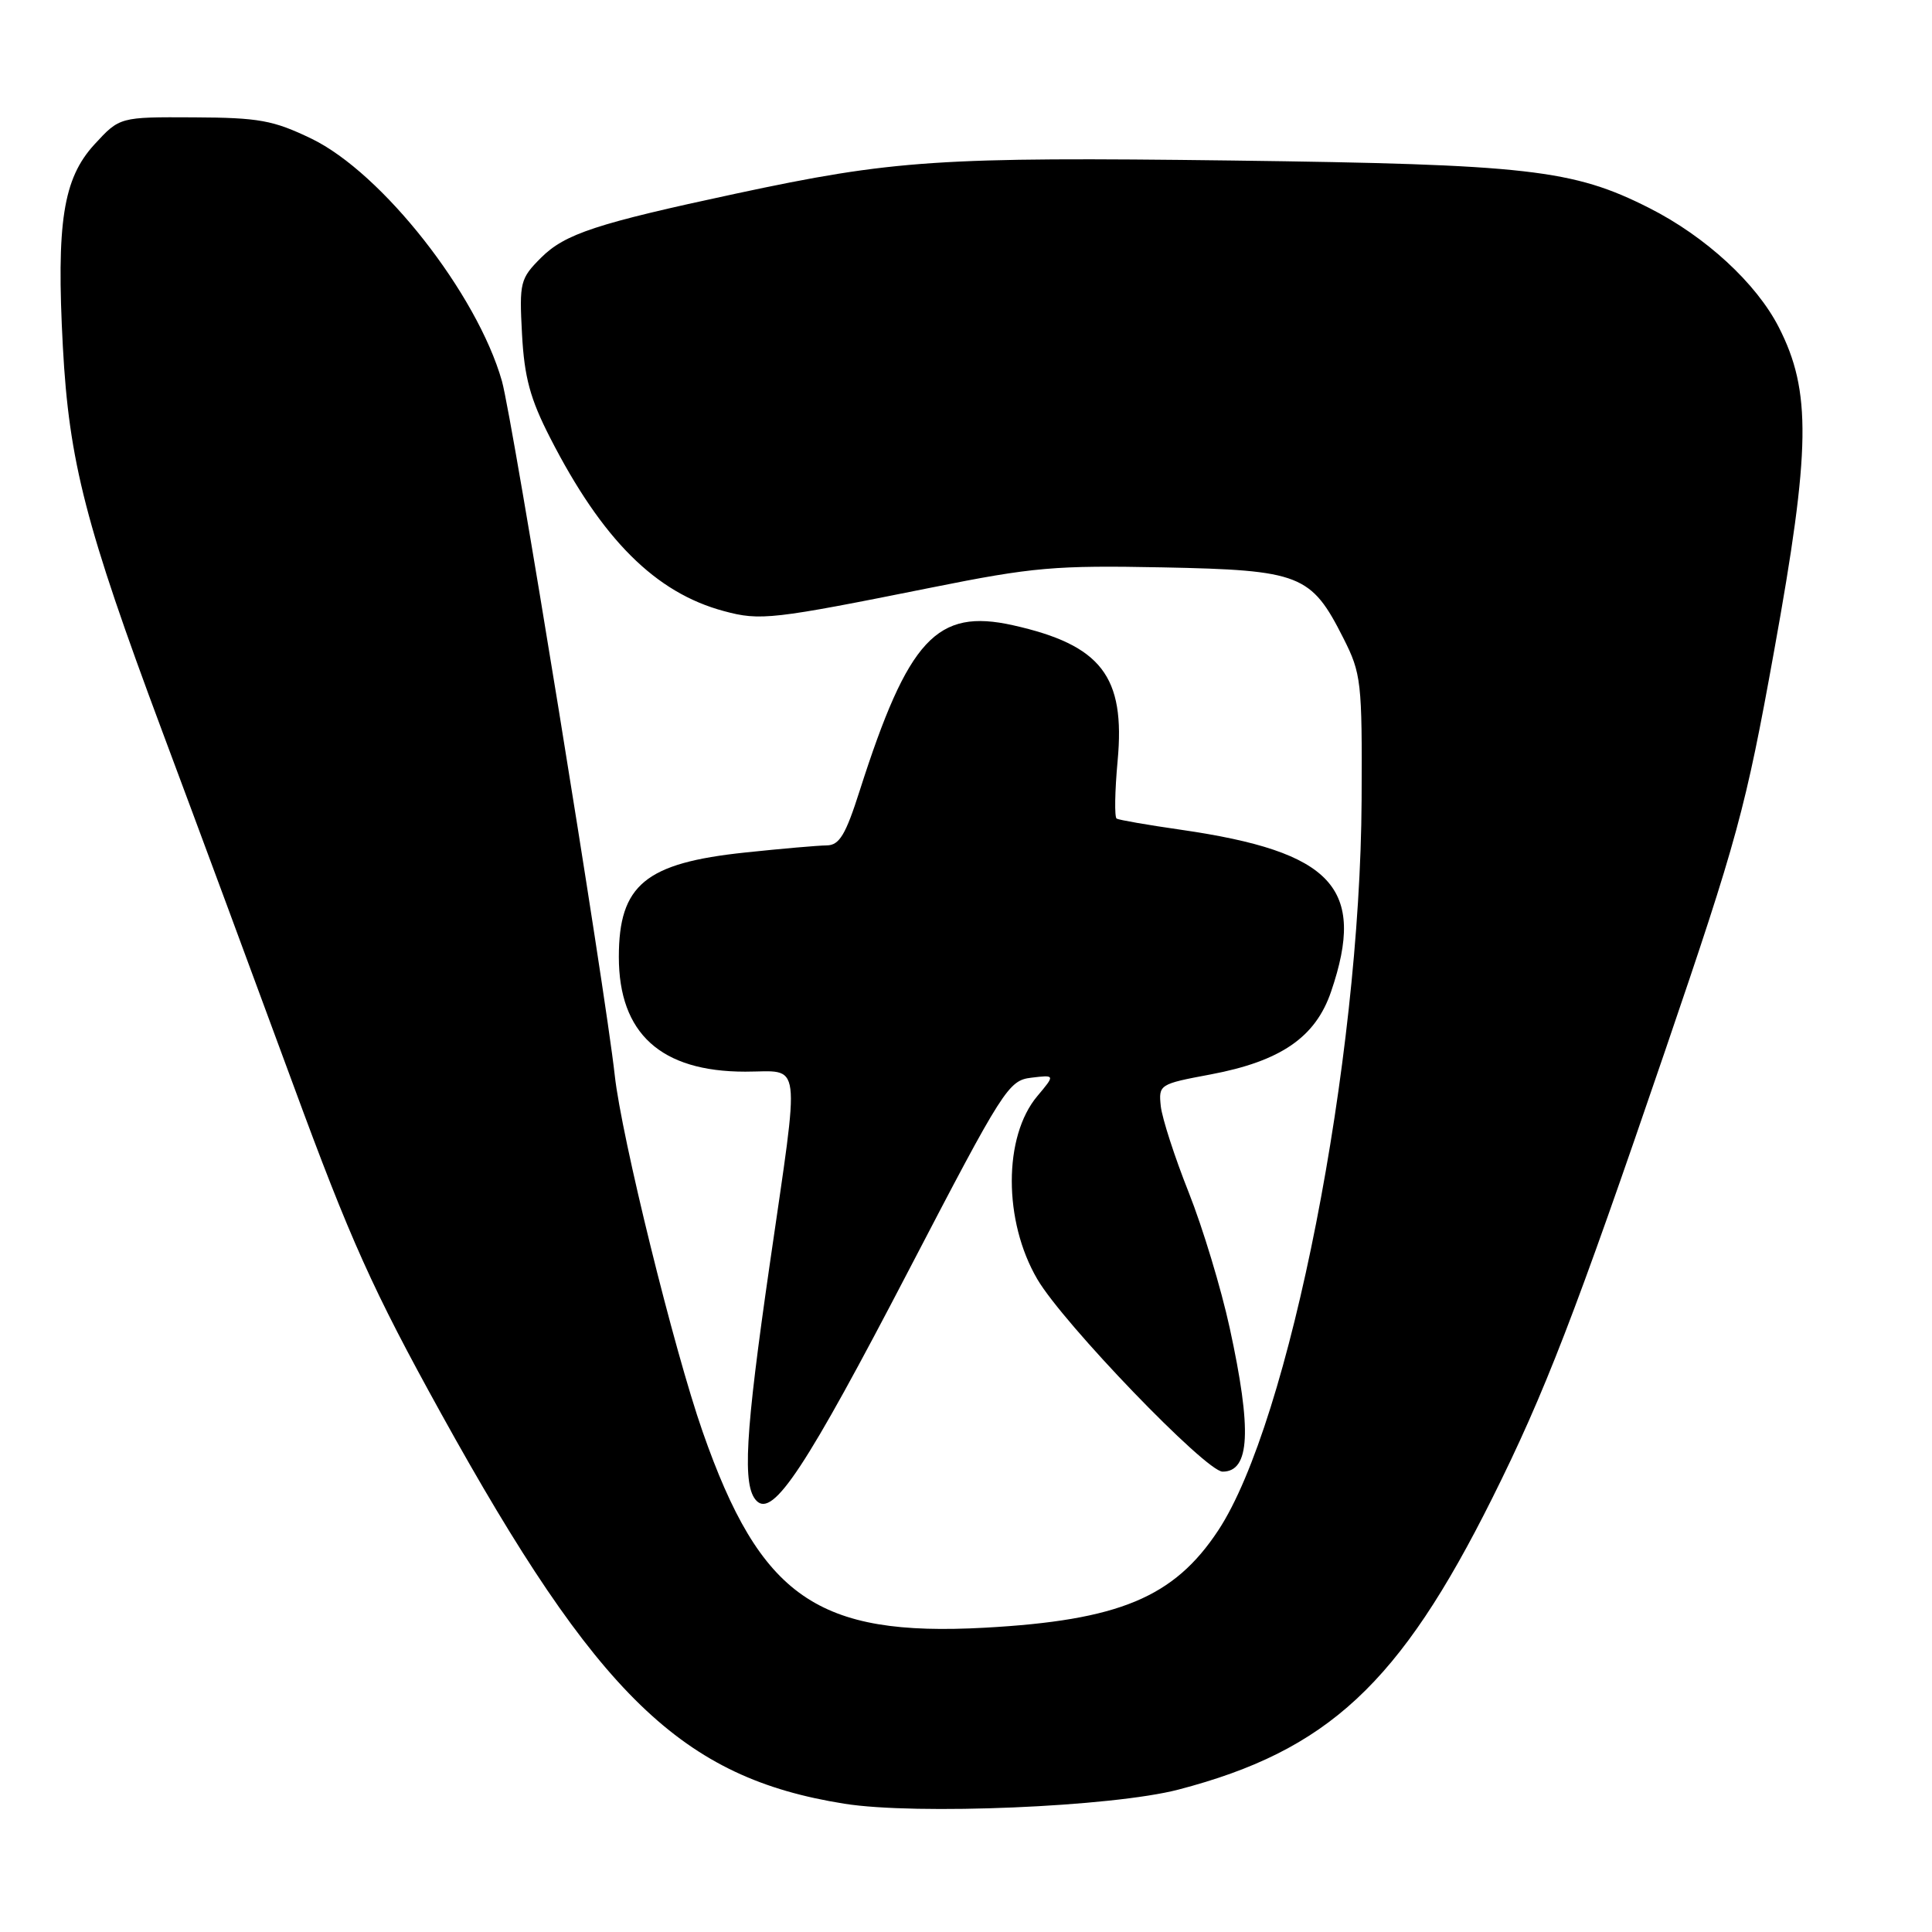 <?xml version="1.0" encoding="UTF-8" standalone="no"?>
<!DOCTYPE svg PUBLIC "-//W3C//DTD SVG 1.1//EN" "http://www.w3.org/Graphics/SVG/1.1/DTD/svg11.dtd" >
<svg xmlns="http://www.w3.org/2000/svg" xmlns:xlink="http://www.w3.org/1999/xlink" version="1.1" viewBox="0 0 256 256">
 <g >
 <path fill="currentColor"
d=" M 156.15 237.13 C 175.94 231.96 185.45 223.13 197.74 198.50 C 204.67 184.61 208.72 174.13 220.65 139.19 C 230.23 111.12 231.30 107.20 235.09 86.19 C 239.93 59.46 240.03 51.84 235.70 43.36 C 232.72 37.53 226.00 31.34 218.53 27.56 C 208.43 22.45 202.50 21.78 163.25 21.27 C 124.48 20.78 118.37 21.19 97.50 25.66 C 79.01 29.62 74.87 30.98 71.68 34.16 C 68.93 36.92 68.80 37.41 69.17 44.28 C 69.48 50.00 70.25 52.85 72.89 58.00 C 79.78 71.48 86.85 78.54 95.91 80.97 C 100.74 82.28 102.33 82.09 123.40 77.86 C 136.89 75.15 139.79 74.90 154.08 75.18 C 172.32 75.55 173.73 76.10 178.00 84.55 C 180.38 89.26 180.50 90.30 180.42 106.00 C 180.24 140.75 170.88 188.45 161.42 202.79 C 155.56 211.67 148.29 214.70 130.49 215.68 C 108.32 216.89 100.77 211.65 93.10 189.70 C 89.31 178.87 82.35 150.63 81.46 142.50 C 80.21 131.12 67.92 55.49 66.51 50.50 C 63.22 38.92 50.63 22.90 41.26 18.37 C 36.19 15.93 34.32 15.59 25.68 15.55 C 15.86 15.50 15.86 15.50 12.51 19.14 C 8.36 23.67 7.45 29.49 8.33 45.96 C 9.15 61.19 11.35 69.72 21.47 96.83 C 26.13 109.30 33.95 130.41 38.86 143.75 C 46.42 164.31 49.41 170.95 58.45 187.30 C 79.17 224.76 90.34 235.57 111.87 239.00 C 121.38 240.52 147.39 239.42 156.15 237.13 Z  M 120.50 168.15 C 132.98 144.18 133.63 143.16 136.66 142.80 C 139.82 142.42 139.82 142.42 137.45 145.24 C 132.94 150.60 132.94 161.80 137.45 169.50 C 140.88 175.37 159.79 195.00 162.00 195.00 C 165.63 195.00 165.90 189.54 162.94 175.95 C 161.81 170.75 159.37 162.68 157.51 158.00 C 155.65 153.32 153.99 148.19 153.81 146.58 C 153.51 143.71 153.62 143.64 160.40 142.37 C 169.70 140.62 174.32 137.45 176.38 131.38 C 181.06 117.65 176.63 112.87 156.50 109.95 C 152.10 109.32 148.25 108.65 147.96 108.47 C 147.66 108.28 147.72 104.84 148.09 100.82 C 149.13 89.62 145.93 85.47 134.23 82.85 C 124.12 80.59 120.35 84.66 113.92 104.75 C 112.05 110.63 111.22 112.00 109.55 112.02 C 108.42 112.03 103.57 112.45 98.76 112.96 C 85.51 114.35 82.00 117.25 82.00 126.80 C 82.00 136.94 87.57 142.00 98.75 142.00 C 106.33 142.00 106.03 139.64 102.00 167.50 C 98.72 190.16 98.34 196.93 100.25 198.87 C 102.44 201.10 106.79 194.50 120.50 168.15 Z "/>
</g>
</svg>